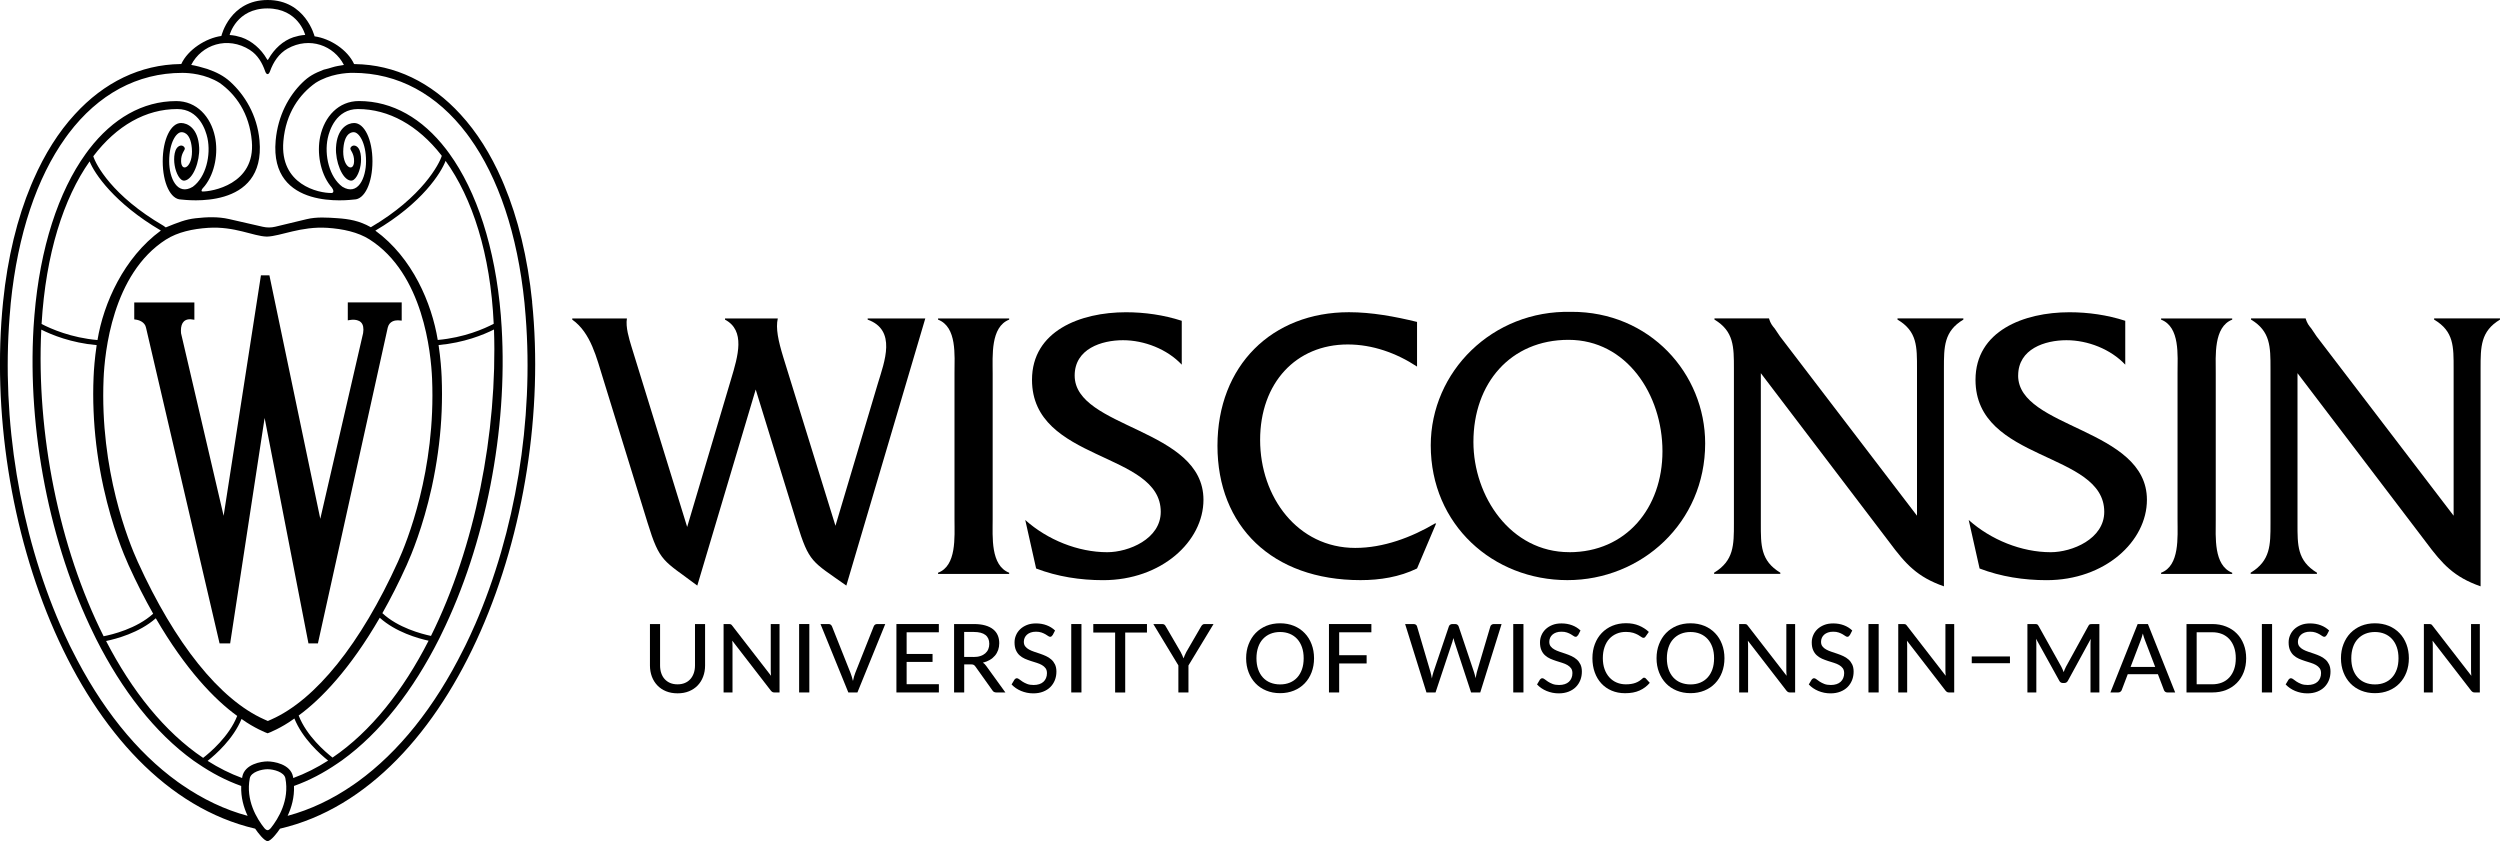 <?xml version="1.0" encoding="UTF-8"?><svg id="a" xmlns="http://www.w3.org/2000/svg" viewBox="0 0 600 201.86"><path d="m127.72,72.44c-1.09-10.68-3.42-20.08-6.72-28.01-.1-.24-.46-1.1-.54-1.28-2.71-6.2-6.05-11.48-9.93-15.69-7.03-7.7-15.73-11.94-25.36-12.08-.35,0-.19-.01-.19-.01-1.57-3.43-5.73-6.12-9.48-6.65C75.49,8.71,73.33,0,64.24,0c-9.09,0-11.11,8.63-11.11,8.63-3.75.52-8.06,3.31-9.62,6.73,0,0,.15,0-.2.01-9.63.14-18.33,4.37-25.36,12.08-3.88,4.21-7.22,9.49-9.93,15.69-.08.19-.45,1.04-.55,1.28-3.32,7.93-5.64,17.33-6.73,28.01-5.33,52.3,18.2,116.58,60.5,126.45.66.99,2.19,2.98,2.98,2.98s2.33-1.99,2.98-2.98c42.31-9.86,65.83-74.15,60.5-126.45ZM64.16,2.02c7.42,0,9.07,6.29,9.09,6.36-.51.03-1,.1-1.49.2l-1.35.36c-2.52.84-4.6,2.82-5.95,5.18-.03.06-.11.21-.22.28-.11-.07-.19-.22-.22-.28-1.36-2.36-3.57-4.31-6.08-5.16l-1.35-.36c-.49-.1-.98-.16-1.48-.2.01-.07,1.65-6.38,9.07-6.38Zm-4.14,10.01c1.81,1.15,2.92,3.06,3.62,5.08.31.9.84.91,1.16.01.8-2.24,2.14-4.28,4.21-5.45,5.28-2.96,11.15-.75,13.53,3.92-1.01.17-1.87.27-2.9.6-.51.16-1.02.31-1.54.43l-.38.09c-2.32.9-3.59,1.58-5.21,3.17-3.18,3.12-5.81,7.85-6.35,13.83-1.54,16.91,17.85,14.26,18.83,14.17,2.51,0,4.4-3.95,4.4-9.18,0-5.24-1.94-9.18-4.4-9.18-1.5,0-4.11,1.2-4.35,5.89-.17,3.29,1.44,7.67,3.52,7.94,1.08.14,2.07-1.77,2.38-3.7.27-1.68.13-4.32-1.37-4.7-.48-.12-.96.17-1.08.65-.1.43.93,1.16.89,3.1-.06,2.89-2.97,1.45-2.57-3.15.35-4.08,2.43-3.82,2.52-3.82,1.17,0,2.92,2.43,2.92,6.97,0,4.04-1.95,8.39-5.68,6.12-3.14-2.3-4.38-7.58-3.51-11.67.4-1.88,2.02-6.98,7.24-6.98,7.39,0,14.39,3.9,20,11.05,0,0-.01.01-.01.02l.05.04s.06.08.09.12c-.55,1.84-4.61,9.85-17.04,17.14-.02-.01-.03-.03-.05-.04-2.71-1.53-5.21-1.94-7.91-2.13-2.46-.17-5.04-.35-7.44.23l-7.52,1.81c-.98.24-2,.24-2.98.02l-8.13-1.86c-2.63-.6-5.35-.49-8.03-.19-2.38.27-4.2,1-7.15,2.2-.02,0-.53-.41-.55-.4-12.35-7.19-16.23-14.7-16.84-16.68,5.6-7.37,12.63-11.33,20.16-11.33,5.22,0,6.84,5.11,7.24,6.98.87,4.09-.37,9.37-3.51,11.67-3.73,2.27-5.68-2.08-5.68-6.12,0-4.54,1.75-6.97,2.92-6.97.09,0,2.17-.25,2.52,3.82.39,4.59-2.52,6.04-2.58,3.15-.04-1.94,1-2.67.89-3.1-.12-.48-.6-.77-1.07-.65-1.5.38-1.65,3.02-1.37,4.7.31,1.93,1.3,3.84,2.37,3.7,2.08-.27,3.69-4.65,3.52-7.94-.24-4.69-2.84-5.89-4.35-5.89-2.46,0-4.4,3.95-4.4,9.18s1.89,9.18,4.4,9.18c.98.08,20.37,2.74,18.83-14.17-.56-6.15-3.6-10.98-7.03-14.1-1.53-1.39-3.32-2.31-5.5-3.06-1.5-.45-2.6-.76-3.86-.97,2.47-4.83,8.68-7.03,14.12-3.57ZM23.39,81.61c-6.3-.55-11.14-2.67-13.41-3.86,1.01-16.91,5.3-30.18,11.53-39.02,1.11,2.87,5.94,10.06,17.1,16.6-8.91,6.52-13.77,17.49-15.21,26.27Zm16.47-24.13c2.79-1.78,6.42-2.56,10.1-2.8,6.34-.41,10.84,2.01,14.01,2.1h.16c3.16-.09,8.1-2.51,14.44-2.1,3.68.24,7.35,1.02,10.14,2.8,12.91,8.23,14.73,27.21,14.99,33.43.92,21.99-6.03,39.16-8.19,43.9-8.93,19.68-19.72,33.12-30.37,37.85l-.86.38-.85-.38c-10.65-4.73-21.44-18.17-30.38-37.85-2.16-4.74-9.11-21.91-8.19-43.9.26-6.22,2.08-25.2,14.99-33.43Zm-16.66,25.35c-.48,3.23-.67,5.95-.74,7.65-.12,2.72-.12,5.48,0,8.22.02.53.05,1.06.08,1.59l.02.38c.32,5.29,1.06,10.66,2.21,15.96l.11.5c2.06,9.33,4.86,16.04,5.97,18.49,1.95,4.31,3.93,8.17,5.91,11.67-3.96,3.6-9.89,5.02-11.89,5.41-10.71-21.3-16.17-48.8-14.96-73.59,2.52,1.27,7.21,3.18,13.3,3.72Zm14.19,65.55c7.11,12.26,14.16,19.57,19.54,23.44-1.95,4.94-6.56,8.82-8.18,10.07-9.27-6.23-17.12-16.12-23.29-28.05,2.37-.49,7.95-1.94,11.94-5.46Zm20.58,24.17s.02.01.03.02c2.96,2.15,6,3.36,6.23,3.42.24-.06,3.28-1.27,6.24-3.42.06-.04.12-.09.18-.13,1.95,4.8,6.12,8.53,8.1,10.1-2.67,1.71-5.46,3.12-8.37,4.19-.02-.1-.03-.2-.05-.31-.59-3.06-4.68-3.68-6.13-3.68s-5.46.62-6.05,3.68c-.02.1-.02.2-.04.31-2.87-1.05-5.63-2.44-8.28-4.12,1.92-1.52,6.15-5.24,8.14-10.06Zm13.72-.84c5.38-3.9,12.39-11.24,19.45-23.45,3.81,3.43,9.15,4.95,11.72,5.51-6.09,11.92-13.83,21.8-23.05,28.05-1.71-1.33-6.24-5.21-8.13-10.1Zm20.08-24.55c1.96-3.46,3.92-7.29,5.84-11.55,1.11-2.45,3.9-9.16,5.97-18.49l.11-.5c1.14-5.3,1.89-10.66,2.21-15.96l.02-.38c.03-.52.06-1.06.08-1.59.11-2.74.11-5.5,0-8.22-.07-1.7-.26-4.42-.74-7.66,6.09-.54,10.8-2.47,13.3-3.73.85,24.78-4.54,52.25-15.12,73.54-2.31-.49-7.93-1.97-11.67-5.46Zm13.29-65.57c-1.44-8.79-6.05-19.73-14.98-26.24,11.29-6.63,15.81-13.93,16.86-16.74,6.4,8.9,10.78,22.27,11.55,39.1-2.24,1.18-7.09,3.32-13.44,3.88Zm-61.36,106.79l-1.06-.74c-9.82-7.08-18.48-17.86-25.38-31.7l-.57-1.13c-.75-1.56-1.49-3.14-2.2-4.77C4.73,127.6.35,100.77,2.31,75.93l.11-1.26c.06-.65.1-1.31.16-1.95,1.69-16.58,6.29-30.08,13.1-39.6l.78-1.07c7.09-9.37,16.44-14.56,27.29-14.56,1.62,0,5.53.25,8.98,2.42,3.8,2.7,7.12,7.18,7.71,13.98.91,10.44-9.73,12.09-11.82,12.07-.32,0-.49-.3.55-1.37,2.45-3.14,3.24-7.94,2.42-11.8-1.01-4.79-4.39-8.54-9.3-8.53-8.08.01-15.24,4.2-20.91,11.56l-.79,1.07c-6.56,9.09-10.99,22.57-12.33,38.82l-.1,1.33c-.04.51-.08,1.01-.11,1.52-1.47,24.67,3.87,52.07,14.46,73.64l.57,1.17c6.17,12.22,14.05,22.47,23.35,29.17l1.08.73c3.29,2.25,6.75,4.07,10.38,5.36-.1,2.73.6,5.16,1.54,7.17-5.48-1.47-10.74-3.99-15.73-7.42Zm21.3,10.36s-.4.5-.78.5-.75-.47-.78-.5c-1.81-2.27-4.51-6.69-3.49-11.96.29-1.5,2.85-2.17,4.27-2.17s3.98.67,4.27,2.17c1.02,5.27-1.68,9.68-3.49,11.96Zm48.95-48.7c-.7,1.62-1.43,3.19-2.18,4.73l-.58,1.15c-6.88,13.82-15.52,24.59-25.32,31.68l-1.05.74c-5,3.46-10.29,5.98-15.79,7.46.94-2.01,1.64-4.44,1.53-7.17,3.65-1.3,7.12-3.13,10.43-5.4l1.08-.74c9.29-6.7,17.15-16.94,23.31-29.15l.57-1.17c10.59-21.57,15.92-48.96,14.45-73.62-.03-.52-.07-1.03-.11-1.54l-.09-1.33c-1.35-16.27-5.8-29.76-12.37-38.84l-.78-1.05c-5.67-7.35-12.82-11.53-20.9-11.54-4.9,0-8.28,3.73-9.3,8.53-.82,3.86-.02,8.66,2.43,11.8,1.18,1.31.65,1.73.33,1.74-3.16.06-12.51-1.99-11.6-12.44.59-6.8,3.92-11.28,7.71-13.98,3.44-2.17,7.36-2.42,8.98-2.42,10.86,0,20.2,5.19,27.3,14.57l.76,1.04c6.82,9.52,11.43,23.03,13.12,39.62.07.65.11,1.31.17,1.97l.11,1.27c1.95,24.84-2.42,51.65-12.2,74.09Z" stroke-width="0"/><path d="m83.47,72.58v4.3s.87-.13.87-.13c.01,0,.18-.02.41-.02.48,0,1.35.08,1.9.64.52.52.68,1.41.5,2.57-.02.04-8.64,37.44-10.28,44.57-1.89-9.01-12.17-58.22-12.17-58.22l-.04-.21h-2.04s-.03.22-.03.22c0,0-7.44,47.9-8.92,57.49-1.94-8.3-10.22-43.81-10.22-43.81-.02-.23-.03-.44-.03-.64,0-1.01.24-1.74.71-2.2.63-.61,1.58-.52,1.67-.51l.85.11v-4.15s-14.43,0-14.43,0v4.06s.64.1.64.1c.32.06,1.93.45,2.19,1.92,0,.02,16.89,72.47,17.6,75.55l.05.2h2.54s.03-.22.03-.22c.08-.5,6.95-45.46,8.24-53.89,1.63,8.38,10.38,53.4,10.48,53.9l.04.21h2.27s16.76-75.8,16.76-75.8c.39-1.57,1.77-1.74,2.35-1.74.08,0,.14,0,.17,0l.83.07v-4.37h-12.9Z" stroke-width="0"/><path d="m208.24,76.71c7.01,2.52,4.04,10.07,2.43,15.38l-10.16,34.1-12.49-40.35c-1.26-4.1-1.88-7.08-1.35-9.41h-12.67v.28c4.94,2.61,3.15,8.67,1.44,14.35l-10.52,35.41-13.38-43.33c-.54-1.78-1.44-4.66-1.08-6.71h-13.12v.28c4.49,3.17,5.85,9.23,7.46,14.35l10.61,34.38c2.96,9.6,3.77,8.95,11.94,15.1l14.02-47.06,9.88,32.06c2.97,9.6,3.6,9.13,11.87,15l18.95-64.11h-13.83v.28Z" stroke-width="0"/><path d="m225.13,76.71c4.58,1.77,3.95,8.57,3.95,12.86v35.12c0,4.19.54,11.09-3.95,12.77v.28h17.07v-.28c-4.49-1.77-3.96-8.58-3.96-12.77v-35.12c0-4.2-.53-11.09,3.96-12.86v-.28h-17.07v.28Z" stroke-width="0"/><path d="m257.92,90.13c0-6.43,6.48-8.48,11.59-8.48s10.61,2.14,14.11,5.87v-10.53c-4.32-1.4-8.9-2.05-13.39-2.05-10.96,0-22.55,4.48-22.55,16.22,0,19.76,30.9,17.15,30.9,31.68,0,6.52-7.72,9.69-12.84,9.69-7.01,0-14.38-2.98-19.68-7.73l2.61,11.64c5.12,1.96,10.6,2.8,16.08,2.8,14.02,0,24.08-9.32,24.08-19.29,0-17.24-30.91-17.06-30.91-29.82Z" stroke-width="0"/><path d="m325.26,131.5c-13.84,0-22.83-12.21-22.83-25.91s8.63-22.92,21.03-22.92c5.93,0,11.68,2.05,16.63,5.31v-10.72c-5.31-1.3-10.88-2.33-16.35-2.33-18.42,0-31.55,12.77-31.55,32.06s13.12,32.24,34.33,32.24c4.67,0,9.34-.74,13.57-2.8l4.58-10.8h-.27c-5.66,3.35-12.4,5.87-19.13,5.87Z" stroke-width="0"/><path d="m377.07,74.85c-18.86-.47-33.69,14.34-33.69,32.04,0,19.11,15.01,32.34,32.8,32.34s33.06-13.79,33.06-32.81c0-16.76-13.29-31.67-32.16-31.58Zm-.44,57.67c-14.11,0-23.01-13.41-23.01-26.46,0-14.07,8.9-24.5,22.83-24.5s22.54,13.14,22.54,26.75-8.72,24.22-22.37,24.22Z" stroke-width="0"/><path d="m455.4,76.71c4.76,2.8,4.68,6.53,4.68,11.74v35.32l-32.89-43.05-1.26-1.87c-.63-.75-.99-1.21-1.35-2.34v-.09h-13.11v.28c4.67,2.8,4.67,6.53,4.67,11.74v37.18c0,5.21,0,8.94-4.76,11.83v.28h15.9v-.28c-4.77-2.89-4.68-6.62-4.68-11.83v-36.06l30.82,40.53c3.95,5.32,6.74,8.4,13.12,10.63v-52.28c0-5.21,0-8.95,4.67-11.74v-.28h-15.81v.28Z" stroke-width="0"/><path d="m484.36,90.13c0-6.43,6.47-8.48,11.59-8.48s10.61,2.14,14.11,5.87v-10.53c-4.31-1.4-8.89-2.05-13.39-2.05-10.95,0-22.55,4.48-22.55,16.22,0,19.76,30.9,17.15,30.9,31.68,0,6.52-7.73,9.69-12.85,9.69-7.01,0-14.37-2.98-19.68-7.73l2.61,11.64c5.12,1.96,10.61,2.8,16.09,2.8,14.01,0,24.07-9.32,24.07-19.29,0-17.24-30.91-17.06-30.91-29.82Z" stroke-width="0"/><path d="m518.66,76.71c4.58,1.77,3.95,8.57,3.95,12.86v35.12c0,4.19.55,11.09-3.95,12.77v.28h17.07v-.28c-4.5-1.77-3.95-8.58-3.95-12.77v-35.12c0-4.2-.55-11.09,3.95-12.86v-.28h-17.07v.28Z" stroke-width="0"/><path d="m584.19,76.43v.28c4.77,2.8,4.68,6.53,4.68,11.74v35.32l-32.89-43.05-1.26-1.87c-.62-.75-.98-1.21-1.35-2.34v-.09h-13.12v.28c4.67,2.8,4.67,6.53,4.67,11.74v37.18c0,5.21,0,8.94-4.76,11.83v.28h15.91v-.28c-4.76-2.89-4.67-6.62-4.67-11.83v-36.06l30.82,40.53c3.95,5.32,6.75,8.4,13.12,10.63v-52.28c0-5.21,0-8.95,4.67-11.74v-.28h-15.81Z" stroke-width="0"/><path d="m162.62,164.24c.66,0,1.24-.11,1.76-.33.52-.22.96-.53,1.31-.93.36-.4.63-.88.82-1.43.19-.55.29-1.16.29-1.83v-9.94h2.42v9.94c0,.96-.15,1.85-.46,2.66-.3.82-.74,1.52-1.31,2.12-.57.6-1.27,1.06-2.08,1.4-.82.34-1.73.5-2.76.5s-1.94-.17-2.76-.5c-.82-.34-1.51-.8-2.08-1.4-.57-.6-1.01-1.3-1.32-2.12-.3-.82-.46-1.7-.46-2.66v-9.94h2.43v9.93c0,.67.09,1.28.28,1.84s.46,1.04.82,1.43c.36.4.8.71,1.31.93.52.22,1.11.33,1.76.33Z" stroke-width="0"/><path d="m187.09,149.77v16.42h-1.23c-.19,0-.35-.03-.47-.1-.13-.07-.25-.18-.38-.33l-9.27-12c.02.21.03.41.04.61.01.2.02.38.02.56v11.26h-2.14v-16.42h1.26c.21,0,.37.03.48.07s.22.16.35.34l9.3,12.01c-.02-.22-.04-.44-.05-.65-.01-.21-.02-.41-.02-.59v-11.18h2.13Z" stroke-width="0"/><path d="m194.24,166.19h-2.45v-16.42h2.45v16.42Z" stroke-width="0"/><path d="m212.46,149.77l-6.68,16.42h-2.18l-6.68-16.42h1.94c.21,0,.39.05.52.16.13.11.23.24.3.41l4.44,11.16c.11.27.21.58.31.9.1.33.2.67.28,1.03.08-.36.16-.7.25-1.03.09-.33.19-.63.3-.9l4.43-11.16c.05-.15.15-.29.29-.4.14-.11.31-.17.52-.17h1.96Z" stroke-width="0"/><path d="m225.33,164.21v1.98h-10.19v-16.42h10.18v1.98h-7.73v5.2h6.22v1.91h-6.22v5.35h7.74Z" stroke-width="0"/><path d="m241.29,166.19h-2.17c-.44,0-.75-.17-.95-.51l-4.06-5.7c-.13-.19-.27-.33-.42-.41-.15-.08-.38-.12-.69-.12h-1.59v6.74h-2.43v-16.42h4.73c1.06,0,1.97.11,2.74.33s1.4.53,1.9.93.87.88,1.11,1.45c.24.56.36,1.2.36,1.9,0,.57-.09,1.11-.26,1.61-.18.5-.43.96-.77,1.36-.34.4-.75.75-1.24,1.03-.49.29-1.04.51-1.66.66.3.18.57.44.79.77l4.62,6.39Zm-7.66-8.51c.63,0,1.18-.07,1.65-.23.48-.15.87-.37,1.19-.65s.56-.61.72-1c.16-.38.24-.81.24-1.27,0-.94-.31-1.66-.93-2.14-.62-.48-1.55-.72-2.8-.72h-2.3v6h2.22Z" stroke-width="0"/><path d="m252.58,152.45c-.07.13-.16.22-.24.29-.08.06-.19.09-.32.09-.14,0-.29-.06-.47-.19-.18-.13-.39-.27-.66-.42s-.58-.3-.94-.42c-.37-.13-.8-.19-1.31-.19-.48,0-.9.06-1.26.19-.36.13-.67.3-.91.52s-.43.47-.56.77-.19.61-.19.95c0,.44.11.81.34,1.1.22.29.52.54.89.74.37.21.78.38,1.25.54.46.15.94.31,1.43.48s.96.35,1.43.57c.46.21.88.48,1.25.81.37.32.66.72.89,1.19.22.47.34,1.04.34,1.72,0,.72-.12,1.4-.37,2.04-.25.63-.61,1.19-1.08,1.66-.47.47-1.05.84-1.74,1.11-.69.27-1.47.41-2.35.41-.53,0-1.04-.05-1.53-.15-.49-.1-.96-.25-1.41-.43-.44-.19-.86-.41-1.24-.67s-.73-.56-1.04-.89l.7-1.17c.07-.09.15-.17.25-.23.09-.06.2-.09.33-.09.16,0,.34.08.56.25.21.17.47.35.78.56.31.2.68.39,1.11.56.43.17.96.25,1.57.25.5,0,.95-.07,1.35-.2.4-.13.73-.32,1-.57.27-.25.48-.55.62-.9.15-.35.22-.74.22-1.17,0-.48-.11-.87-.33-1.18-.22-.3-.52-.56-.88-.77s-.78-.38-1.25-.53c-.47-.14-.94-.3-1.43-.45-.49-.16-.97-.34-1.43-.54-.47-.21-.88-.48-1.25-.81-.37-.33-.66-.75-.88-1.25-.22-.5-.33-1.12-.33-1.85,0-.59.11-1.16.34-1.7.23-.55.56-1.03,1-1.46.44-.42.98-.76,1.62-1.02.64-.26,1.37-.38,2.2-.38.92,0,1.77.15,2.54.44s1.45.71,2.02,1.26l-.6,1.16Z" stroke-width="0"/><path d="m259.55,166.19h-2.45v-16.42h2.45v16.42Z" stroke-width="0"/><path d="m275.26,151.81h-5.21v14.39h-2.42v-14.39h-5.24v-2.04h12.88v2.04Z" stroke-width="0"/><path d="m285.23,159.7v6.49h-2.42v-6.49l-6.01-9.93h2.14c.21,0,.38.05.52.15.13.1.24.24.32.41l3.57,6.14c.14.28.28.55.39.8.12.25.22.5.31.74.08-.24.18-.49.29-.74.11-.25.24-.52.38-.8l3.56-6.14c.08-.14.18-.26.31-.38.13-.12.3-.18.51-.18h2.15l-6.01,9.93Z" stroke-width="0"/><path d="m315.37,157.98c0,1.23-.2,2.35-.59,3.38s-.95,1.91-1.66,2.65-1.57,1.32-2.57,1.73c-1,.41-2.11.62-3.33.62s-2.32-.21-3.32-.62c-1-.41-1.86-.99-2.57-1.73-.71-.74-1.27-1.63-1.66-2.65-.4-1.03-.6-2.15-.6-3.38s.2-2.35.6-3.37c.4-1.03.95-1.92,1.66-2.66.71-.74,1.57-1.32,2.57-1.74,1-.41,2.11-.62,3.32-.62s2.33.21,3.33.62c1,.41,1.86,1,2.57,1.74.72.74,1.27,1.63,1.66,2.66s.59,2.15.59,3.37Zm-2.49,0c0-.98-.13-1.85-.4-2.63s-.65-1.44-1.14-1.98c-.49-.54-1.09-.96-1.78-1.25-.7-.29-1.48-.44-2.34-.44s-1.64.15-2.34.44c-.7.29-1.29.71-1.79,1.25s-.88,1.2-1.14,1.98-.4,1.65-.4,2.63.13,1.86.4,2.64.65,1.43,1.14,1.97c.5.54,1.09.96,1.79,1.24s1.48.43,2.34.43,1.64-.14,2.34-.43c.7-.29,1.29-.7,1.78-1.24.49-.54.87-1.2,1.14-1.97s.4-1.65.4-2.64Z" stroke-width="0"/><path d="m321.4,151.75v5.5h6.59v1.98h-6.59v6.96h-2.45v-16.42h10.18v1.98h-7.73Z" stroke-width="0"/><path d="m360.38,149.77l-5.12,16.42h-2.2l-4-12.18c-.09-.24-.17-.54-.24-.88-.08.35-.16.64-.24.88l-4.05,12.18h-2.18l-5.12-16.42h2.03c.21,0,.39.05.54.15.15.1.24.24.29.42l3.24,10.99c.06.21.12.45.17.7s.1.52.15.79c.05-.27.11-.54.17-.79s.12-.48.2-.7l3.71-10.99c.04-.15.14-.29.29-.4.15-.11.33-.17.53-.17h.7c.21,0,.39.05.53.16s.24.24.3.41l3.69,10.99c.14.42.26.89.37,1.43.09-.53.19-1,.3-1.43l3.25-10.99c.04-.15.13-.29.29-.4.15-.11.33-.17.54-.17h1.9Z" stroke-width="0"/><path d="m365.63,166.19h-2.45v-16.42h2.45v16.42Z" stroke-width="0"/><path d="m378.69,152.45c-.07.13-.16.22-.24.29-.08.06-.19.09-.32.09-.14,0-.29-.06-.47-.19-.18-.13-.39-.27-.66-.42s-.58-.3-.94-.42c-.37-.13-.8-.19-1.31-.19-.48,0-.9.06-1.26.19-.36.13-.67.3-.91.52s-.43.47-.56.77-.19.61-.19.95c0,.44.11.81.34,1.1.22.29.52.54.89.74.37.21.78.38,1.25.54.46.15.94.31,1.43.48s.96.35,1.43.57c.46.21.88.48,1.25.81.37.32.66.72.89,1.19.22.47.34,1.04.34,1.72,0,.72-.12,1.4-.37,2.04-.25.63-.61,1.19-1.08,1.66-.47.47-1.05.84-1.74,1.11-.69.27-1.47.41-2.35.41-.53,0-1.04-.05-1.53-.15-.49-.1-.96-.25-1.41-.43-.44-.19-.86-.41-1.24-.67s-.73-.56-1.04-.89l.7-1.17c.07-.09.15-.17.25-.23.09-.06.2-.09.33-.09.16,0,.34.08.56.25.21.17.47.35.78.56.31.2.68.39,1.11.56.43.17.96.25,1.57.25.5,0,.95-.07,1.35-.2.4-.13.73-.32,1-.57.27-.25.48-.55.62-.9.15-.35.22-.74.22-1.17,0-.48-.11-.87-.33-1.18-.22-.3-.52-.56-.88-.77s-.78-.38-1.25-.53c-.47-.14-.94-.3-1.43-.45-.49-.16-.97-.34-1.43-.54-.47-.21-.88-.48-1.25-.81-.37-.33-.66-.75-.88-1.25-.22-.5-.33-1.12-.33-1.85,0-.59.11-1.16.34-1.7.23-.55.56-1.03,1-1.46.44-.42.98-.76,1.62-1.02.64-.26,1.37-.38,2.2-.38.92,0,1.77.15,2.54.44s1.45.71,2.02,1.26l-.6,1.16Z" stroke-width="0"/><path d="m394.64,162.67c.14,0,.26.05.35.16l.96,1.05c-.67.79-1.49,1.41-2.45,1.84-.97.44-2.12.65-3.48.65-1.19,0-2.27-.21-3.23-.62-.96-.41-1.79-.99-2.47-1.73-.68-.74-1.21-1.62-1.58-2.65-.37-1.03-.56-2.16-.56-3.4s.2-2.37.59-3.4.94-1.91,1.65-2.65c.71-.74,1.56-1.32,2.54-1.73s2.08-.62,3.28-.62,2.2.19,3.11.57,1.7.89,2.37,1.52l-.8,1.13c-.05.08-.12.15-.2.21-.08.05-.19.08-.31.08-.15,0-.31-.07-.51-.22s-.45-.31-.77-.49c-.32-.18-.71-.34-1.17-.49-.47-.14-1.04-.22-1.74-.22-.82,0-1.56.14-2.24.43-.68.29-1.26.7-1.75,1.23s-.87,1.2-1.14,1.98c-.27.78-.41,1.66-.41,2.65s.14,1.89.42,2.66c.28.78.67,1.44,1.17,1.98s1.08.95,1.75,1.23c.67.28,1.39.42,2.17.42.47,0,.9-.03,1.27-.09.38-.06.72-.14,1.04-.26s.62-.26.9-.44c.28-.18.56-.39.83-.65.06-.05.13-.1.19-.13.07-.04.14-.05.22-.05Z" stroke-width="0"/><path d="m413.87,157.98c0,1.23-.2,2.35-.59,3.38s-.95,1.91-1.66,2.65-1.57,1.32-2.57,1.73c-1,.41-2.11.62-3.33.62s-2.32-.21-3.32-.62c-1-.41-1.86-.99-2.57-1.73-.71-.74-1.27-1.63-1.66-2.65-.4-1.03-.6-2.15-.6-3.38s.2-2.35.6-3.37c.4-1.03.95-1.92,1.66-2.66.71-.74,1.57-1.32,2.57-1.74,1-.41,2.11-.62,3.32-.62s2.33.21,3.33.62c1,.41,1.86,1,2.57,1.74.72.74,1.27,1.63,1.66,2.66s.59,2.15.59,3.37Zm-2.49,0c0-.98-.13-1.85-.4-2.63s-.65-1.44-1.14-1.98c-.49-.54-1.09-.96-1.78-1.25-.7-.29-1.48-.44-2.34-.44s-1.64.15-2.34.44c-.7.29-1.29.71-1.79,1.25s-.88,1.2-1.14,1.98-.4,1.65-.4,2.63.13,1.86.4,2.64.65,1.43,1.14,1.97c.5.54,1.09.96,1.79,1.24s1.48.43,2.34.43,1.64-.14,2.34-.43c.7-.29,1.29-.7,1.78-1.24.49-.54.87-1.2,1.14-1.97s.4-1.65.4-2.64Z" stroke-width="0"/><path d="m430.83,149.77v16.42h-1.23c-.19,0-.35-.03-.47-.1-.13-.07-.25-.18-.38-.33l-9.27-12c.02.21.03.41.04.61.01.2.02.38.02.56v11.26h-2.14v-16.42h1.26c.21,0,.37.03.48.07s.22.16.35.34l9.3,12.01c-.02-.22-.04-.44-.05-.65-.01-.21-.02-.41-.02-.59v-11.18h2.13Z" stroke-width="0"/><path d="m443.91,152.45c-.07.13-.16.22-.24.29-.08.06-.19.09-.32.09-.14,0-.29-.06-.47-.19-.18-.13-.39-.27-.66-.42s-.58-.3-.94-.42c-.37-.13-.8-.19-1.31-.19-.48,0-.9.06-1.26.19-.36.13-.67.3-.91.52s-.43.47-.56.77-.19.61-.19.95c0,.44.11.81.34,1.1.22.29.52.54.89.74.37.21.78.38,1.25.54.46.15.94.31,1.43.48s.96.35,1.43.57c.46.21.88.48,1.25.81.37.32.66.72.89,1.19.22.47.34,1.04.34,1.72,0,.72-.12,1.4-.37,2.04-.25.63-.61,1.19-1.08,1.66-.47.47-1.05.84-1.74,1.11-.69.27-1.47.41-2.35.41-.53,0-1.04-.05-1.53-.15-.49-.1-.96-.25-1.41-.43-.44-.19-.86-.41-1.24-.67s-.73-.56-1.04-.89l.7-1.17c.07-.09.15-.17.25-.23.09-.06.2-.09.33-.09.16,0,.34.08.56.25.21.17.47.35.78.56.31.2.68.39,1.11.56.43.17.96.25,1.57.25.5,0,.95-.07,1.35-.2.4-.13.73-.32,1-.57.27-.25.48-.55.62-.9.15-.35.22-.74.22-1.17,0-.48-.11-.87-.33-1.18-.22-.3-.52-.56-.88-.77s-.78-.38-1.25-.53c-.47-.14-.94-.3-1.43-.45-.49-.16-.97-.34-1.43-.54-.47-.21-.88-.48-1.25-.81-.37-.33-.66-.75-.88-1.25-.22-.5-.33-1.12-.33-1.85,0-.59.11-1.16.34-1.7.23-.55.56-1.03,1-1.46.44-.42.98-.76,1.62-1.02.64-.26,1.37-.38,2.2-.38.92,0,1.77.15,2.54.44s1.45.71,2.02,1.26l-.6,1.16Z" stroke-width="0"/><path d="m450.88,166.19h-2.45v-16.42h2.45v16.42Z" stroke-width="0"/><path d="m469.01,149.77v16.42h-1.23c-.19,0-.35-.03-.47-.1-.13-.07-.25-.18-.38-.33l-9.27-12c.02.21.03.41.04.61.01.2.02.38.02.56v11.26h-2.14v-16.42h1.26c.21,0,.37.03.48.07s.22.16.35.34l9.3,12.01c-.02-.22-.04-.44-.05-.65-.01-.21-.02-.41-.02-.59v-11.18h2.13Z" stroke-width="0"/><path d="m473.22,157.55h9.17v1.62h-9.17v-1.62Z" stroke-width="0"/><path d="m503.85,149.77v16.42h-2.13v-11.69c0-.18,0-.36.02-.56.01-.2.02-.4.04-.61l-5.47,10.03c-.19.37-.48.56-.88.56h-.34c-.4,0-.69-.19-.87-.56l-5.57-10.06c.05.43.07.83.07,1.2v11.69h-2.14v-16.42h1.81c.21,0,.38.02.5.06.12.04.23.16.34.35l5.49,9.84c.11.2.21.41.3.63.09.22.18.44.26.66.16-.45.35-.89.56-1.3l5.39-9.82c.1-.19.21-.31.33-.35.12-.04.28-.06.5-.06h1.81Z" stroke-width="0"/><path d="m522.06,166.19h-1.88c-.21,0-.39-.05-.53-.16s-.24-.24-.3-.41l-1.45-3.81h-7.24l-1.45,3.81c-.05.15-.15.28-.3.39-.15.12-.32.18-.53.18h-1.88l6.54-16.42h2.46l6.54,16.42Zm-4.81-6.12l-2.44-6.37c-.18-.44-.35-.98-.53-1.65-.08.33-.17.63-.26.91s-.17.53-.26.75l-2.42,6.35h5.9Z" stroke-width="0"/><path d="m539.08,157.98c0,1.23-.2,2.34-.59,3.35s-.95,1.87-1.66,2.59c-.72.72-1.57,1.28-2.57,1.68-1,.4-2.11.59-3.33.59h-6.17v-16.42h6.17c1.22,0,2.33.2,3.33.6,1,.4,1.86.95,2.57,1.68.72.72,1.27,1.59,1.66,2.6s.59,2.12.59,3.35Zm-2.49,0c0-.98-.13-1.85-.4-2.62-.27-.77-.65-1.43-1.14-1.97-.49-.54-1.09-.95-1.78-1.23s-1.48-.42-2.34-.42h-3.73v12.49h3.73c.86,0,1.64-.14,2.34-.42s1.29-.69,1.78-1.23c.49-.54.87-1.19,1.14-1.96.27-.77.4-1.65.4-2.63Z" stroke-width="0"/><path d="m545.3,166.19h-2.45v-16.42h2.45v16.42Z" stroke-width="0"/><path d="m558.36,152.45c-.07.13-.16.22-.24.29-.08.06-.19.09-.32.09-.14,0-.29-.06-.47-.19-.18-.13-.39-.27-.66-.42s-.58-.3-.94-.42c-.37-.13-.8-.19-1.31-.19-.48,0-.9.06-1.26.19-.36.13-.67.3-.91.52s-.43.47-.56.77-.19.61-.19.95c0,.44.11.81.34,1.1.22.29.52.54.89.74.37.21.78.38,1.25.54.46.15.94.31,1.43.48s.96.35,1.43.57c.46.21.88.48,1.25.81.37.32.66.72.89,1.19.22.47.34,1.04.34,1.72,0,.72-.12,1.4-.37,2.04-.25.63-.61,1.19-1.08,1.66-.47.47-1.05.84-1.74,1.11-.69.27-1.47.41-2.35.41-.53,0-1.04-.05-1.53-.15-.49-.1-.96-.25-1.41-.43-.44-.19-.86-.41-1.24-.67s-.73-.56-1.04-.89l.7-1.17c.07-.09.15-.17.25-.23.09-.06.2-.09.33-.09.16,0,.34.08.56.25.21.17.47.35.78.56.31.2.68.39,1.11.56.43.17.96.25,1.57.25.5,0,.95-.07,1.35-.2.4-.13.73-.32,1-.57.27-.25.48-.55.62-.9.15-.35.22-.74.22-1.17,0-.48-.11-.87-.33-1.18-.22-.3-.52-.56-.88-.77s-.78-.38-1.25-.53c-.47-.14-.94-.3-1.43-.45-.49-.16-.97-.34-1.43-.54-.47-.21-.88-.48-1.25-.81-.37-.33-.66-.75-.88-1.25-.22-.5-.33-1.12-.33-1.85,0-.59.11-1.16.34-1.7.23-.55.56-1.03,1-1.46.44-.42.98-.76,1.62-1.02.64-.26,1.37-.38,2.2-.38.92,0,1.77.15,2.54.44s1.45.71,2.02,1.26l-.6,1.16Z" stroke-width="0"/><path d="m578.13,157.98c0,1.23-.2,2.35-.59,3.38s-.95,1.91-1.66,2.65-1.57,1.32-2.57,1.73c-1,.41-2.11.62-3.33.62s-2.32-.21-3.32-.62c-1-.41-1.86-.99-2.57-1.73-.71-.74-1.27-1.63-1.66-2.65-.4-1.03-.6-2.15-.6-3.38s.2-2.35.6-3.37c.4-1.03.95-1.92,1.66-2.66.71-.74,1.57-1.32,2.57-1.74,1-.41,2.11-.62,3.32-.62s2.33.21,3.33.62c1,.41,1.86,1,2.57,1.74.72.74,1.27,1.63,1.66,2.66s.59,2.15.59,3.37Zm-2.49,0c0-.98-.13-1.85-.4-2.63s-.65-1.44-1.14-1.98c-.49-.54-1.09-.96-1.78-1.25-.7-.29-1.48-.44-2.34-.44s-1.64.15-2.34.44c-.7.29-1.29.71-1.79,1.25s-.88,1.2-1.14,1.98-.4,1.65-.4,2.63.13,1.86.4,2.64.65,1.43,1.14,1.97c.5.54,1.09.96,1.79,1.24s1.48.43,2.34.43,1.64-.14,2.34-.43c.7-.29,1.29-.7,1.78-1.24.49-.54.87-1.2,1.14-1.97s.4-1.65.4-2.64Z" stroke-width="0"/><path d="m595.16,149.77v16.42h-1.23c-.19,0-.35-.03-.47-.1-.13-.07-.25-.18-.38-.33l-9.27-12c.02.21.03.41.04.61.01.2.02.38.02.56v11.26h-2.14v-16.42h1.26c.21,0,.37.03.48.07s.22.16.35.34l9.3,12.01c-.02-.22-.04-.44-.05-.65-.01-.21-.02-.41-.02-.59v-11.18h2.13Z" stroke-width="0"/></svg>